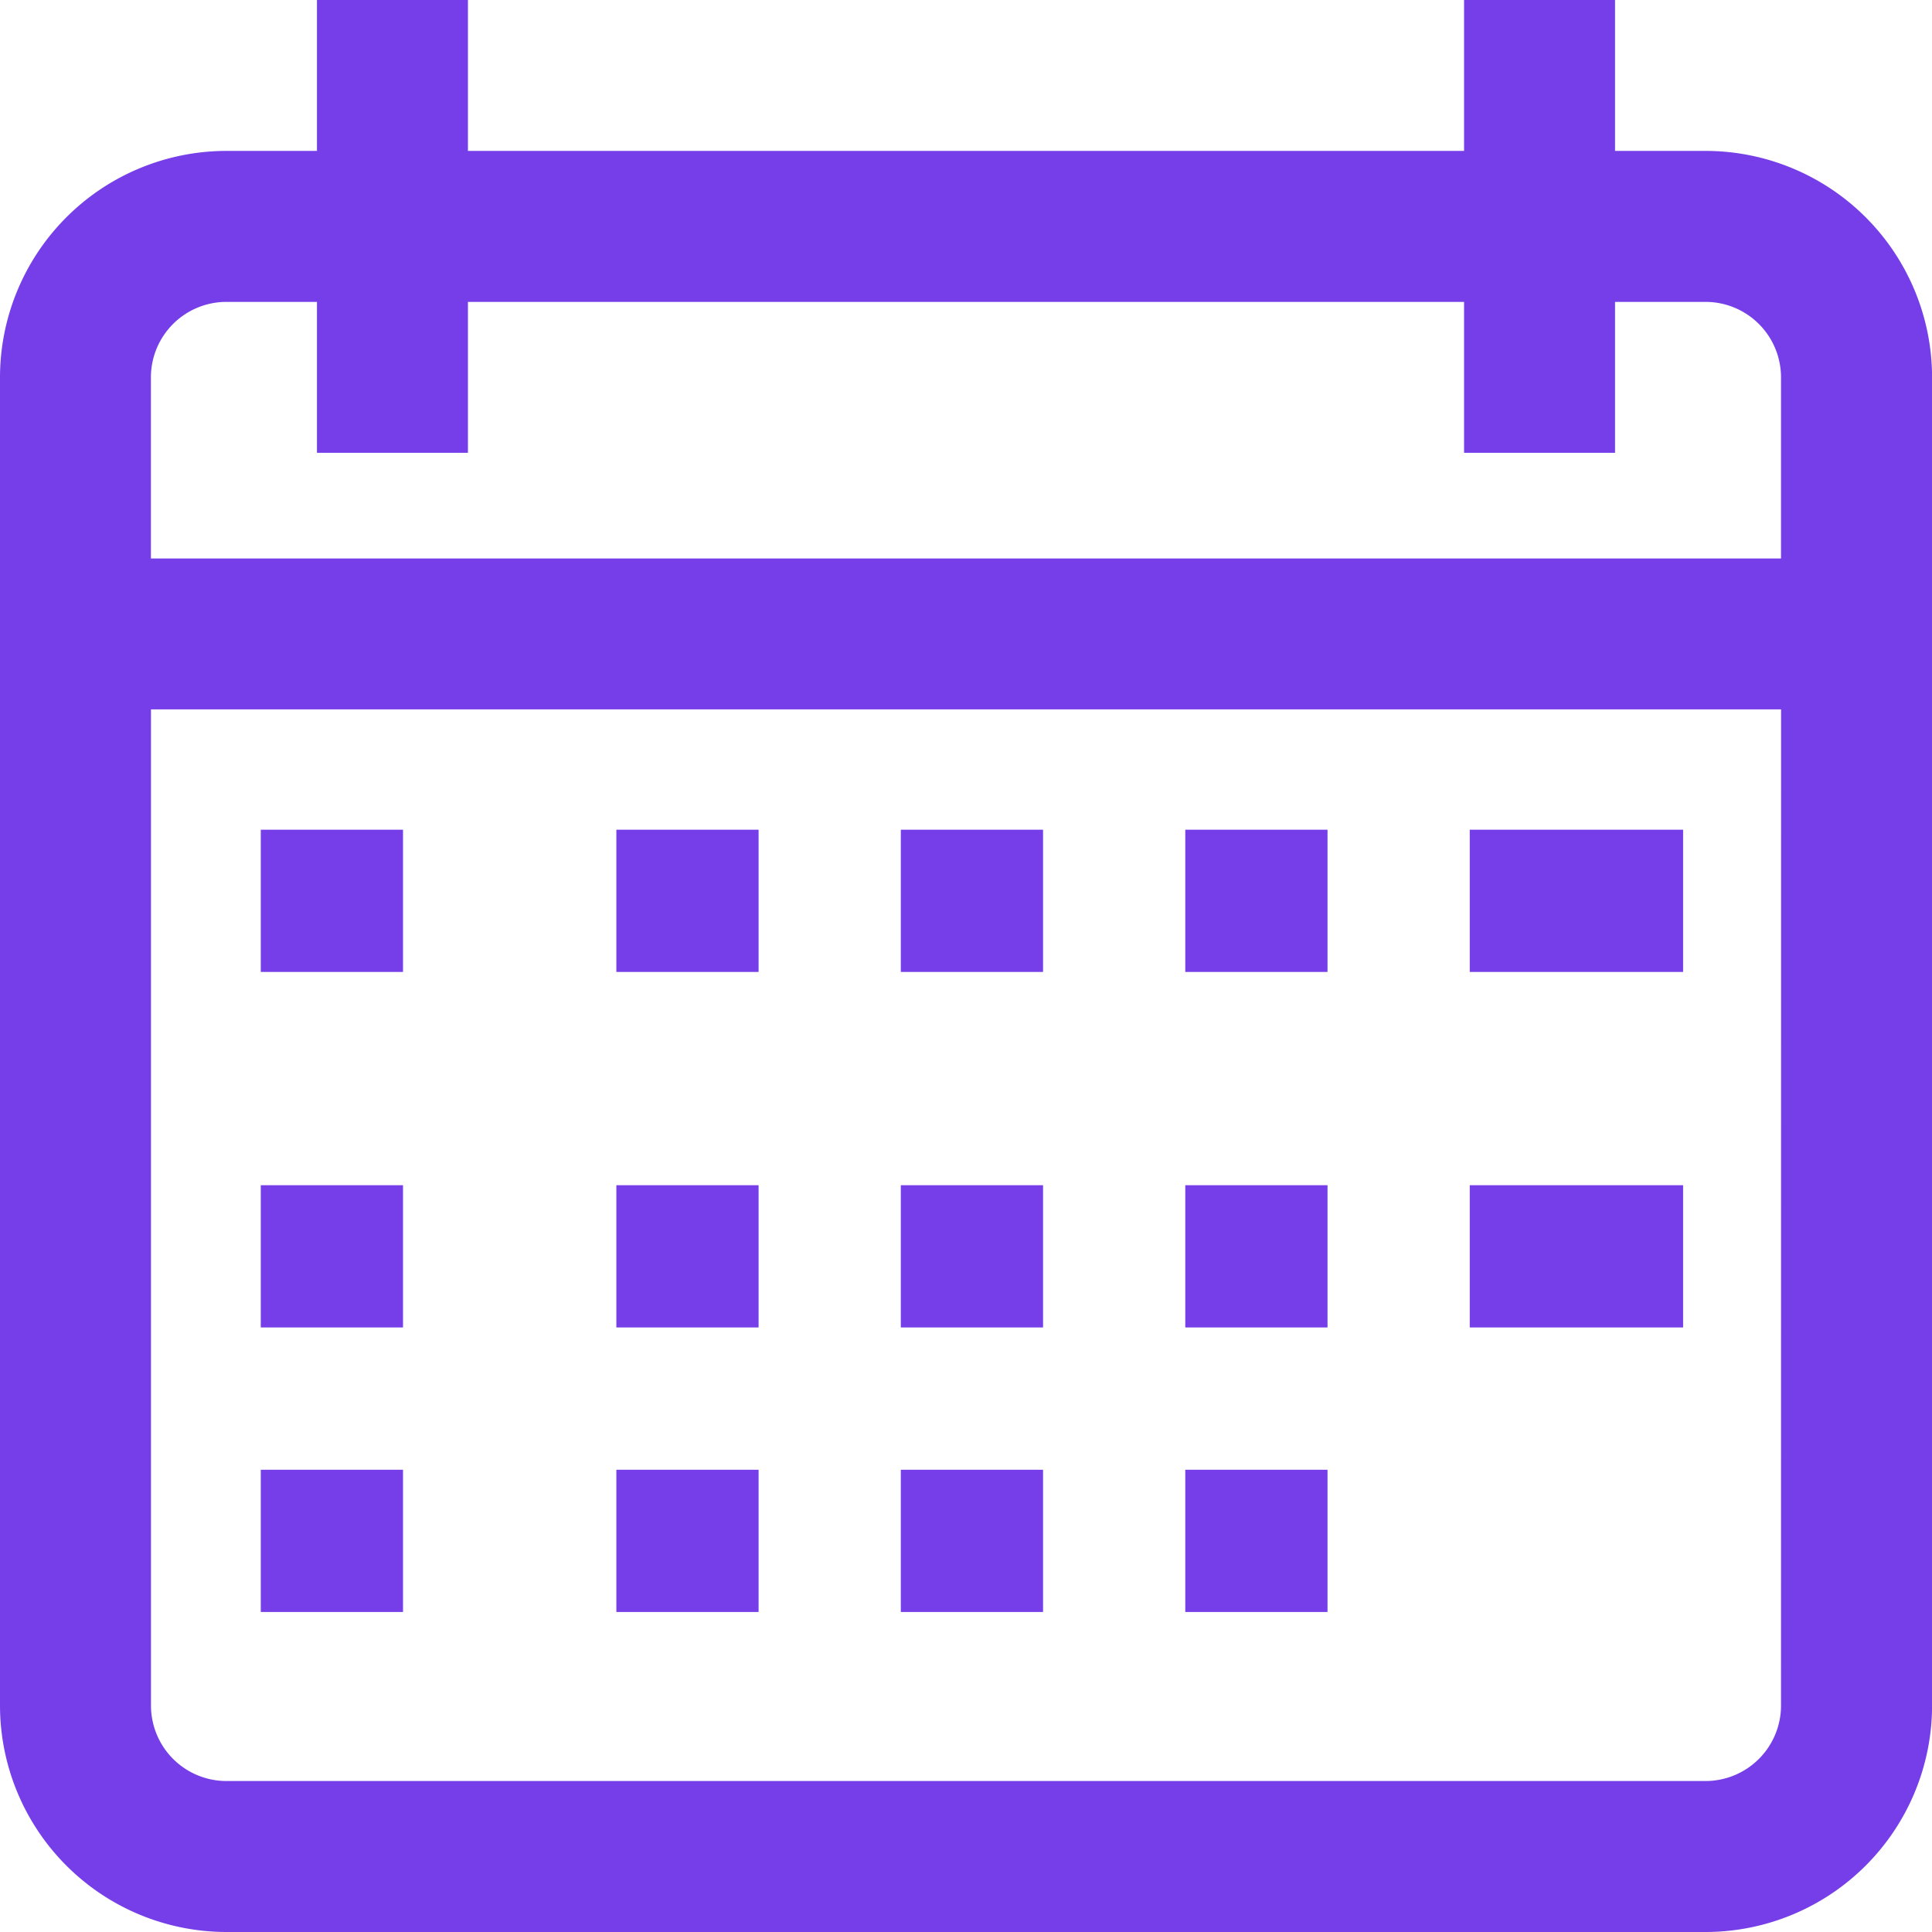 <svg xmlns="http://www.w3.org/2000/svg" width="27.167" height="27.167" viewBox="0 0 27.167 27.167"><defs><style>.a{fill:#763ee8;}</style></defs><path class="a" d="M23.983,2.122H22.71V0H20.587V2.122H6.58V0H4.457V2.122H3.184A3.187,3.187,0,0,0,0,5.306V23.983a3.187,3.187,0,0,0,3.184,3.184h20.8a3.187,3.187,0,0,0,3.184-3.184V5.306A3.187,3.187,0,0,0,23.983,2.122Zm1.061,21.861a1.062,1.062,0,0,1-1.061,1.061H3.184a1.062,1.062,0,0,1-1.061-1.061V9.975H25.045Zm0-16.13H2.122V5.306A1.062,1.062,0,0,1,3.184,4.245H4.457V6.367H6.58V4.245H20.587V6.367H22.71V4.245h1.273a1.062,1.062,0,0,1,1.061,1.061Z"/><g transform="translate(4.134 12.107)"><g transform="translate(0 0)"><rect class="a" width="2" height="2" transform="translate(-0.467 -0.44)"/></g></g><g transform="translate(8.564 12.107)"><g transform="translate(0 0)"><rect class="a" width="2" height="2" transform="translate(0.103 -0.44)"/></g></g><g transform="translate(12.993 12.107)"><g transform="translate(0 0)"><rect class="a" width="2" height="2" transform="translate(-0.326 -0.44)"/></g></g><g transform="translate(16.537 12.107)"><g transform="translate(0 0)"><rect class="a" width="2" height="2" transform="translate(0.13 -0.44)"/></g></g><g transform="translate(20.966 12.107)"><g transform="translate(0 0)"><rect class="a" width="3" height="2" transform="translate(-0.299 -0.44)"/></g></g><g transform="translate(4.134 16.536)"><g transform="translate(0 0)"><rect class="a" width="2" height="2" transform="translate(-0.467 0.13)"/></g></g><g transform="translate(8.564 16.536)"><g transform="translate(0 0)"><rect class="a" width="2" height="2" transform="translate(0.103 0.13)"/></g></g><g transform="translate(12.993 16.536)"><g transform="translate(0 0)"><rect class="a" width="2" height="2" transform="translate(-0.326 0.13)"/></g></g><g transform="translate(16.537 16.536)"><g transform="translate(0 0)"><rect class="a" width="2" height="2" transform="translate(0.13 0.13)"/></g></g><g transform="translate(4.134 20.966)"><g transform="translate(0 0)"><rect class="a" width="2" height="2" transform="translate(-0.467 -0.299)"/></g></g><g transform="translate(8.564 20.966)"><g transform="translate(0 0)"><rect class="a" width="2" height="2" transform="translate(0.103 -0.299)"/></g></g><g transform="translate(12.993 20.966)"><g transform="translate(0 0)"><rect class="a" width="2" height="2" transform="translate(-0.326 -0.299)"/></g></g><g transform="translate(16.537 20.966)"><g transform="translate(0 0)"><rect class="a" width="2" height="2" transform="translate(0.13 -0.299)"/></g></g><g transform="translate(20.966 16.536)"><g transform="translate(0 0)"><rect class="a" width="3" height="2" transform="translate(-0.299 0.13)"/></g></g></svg>